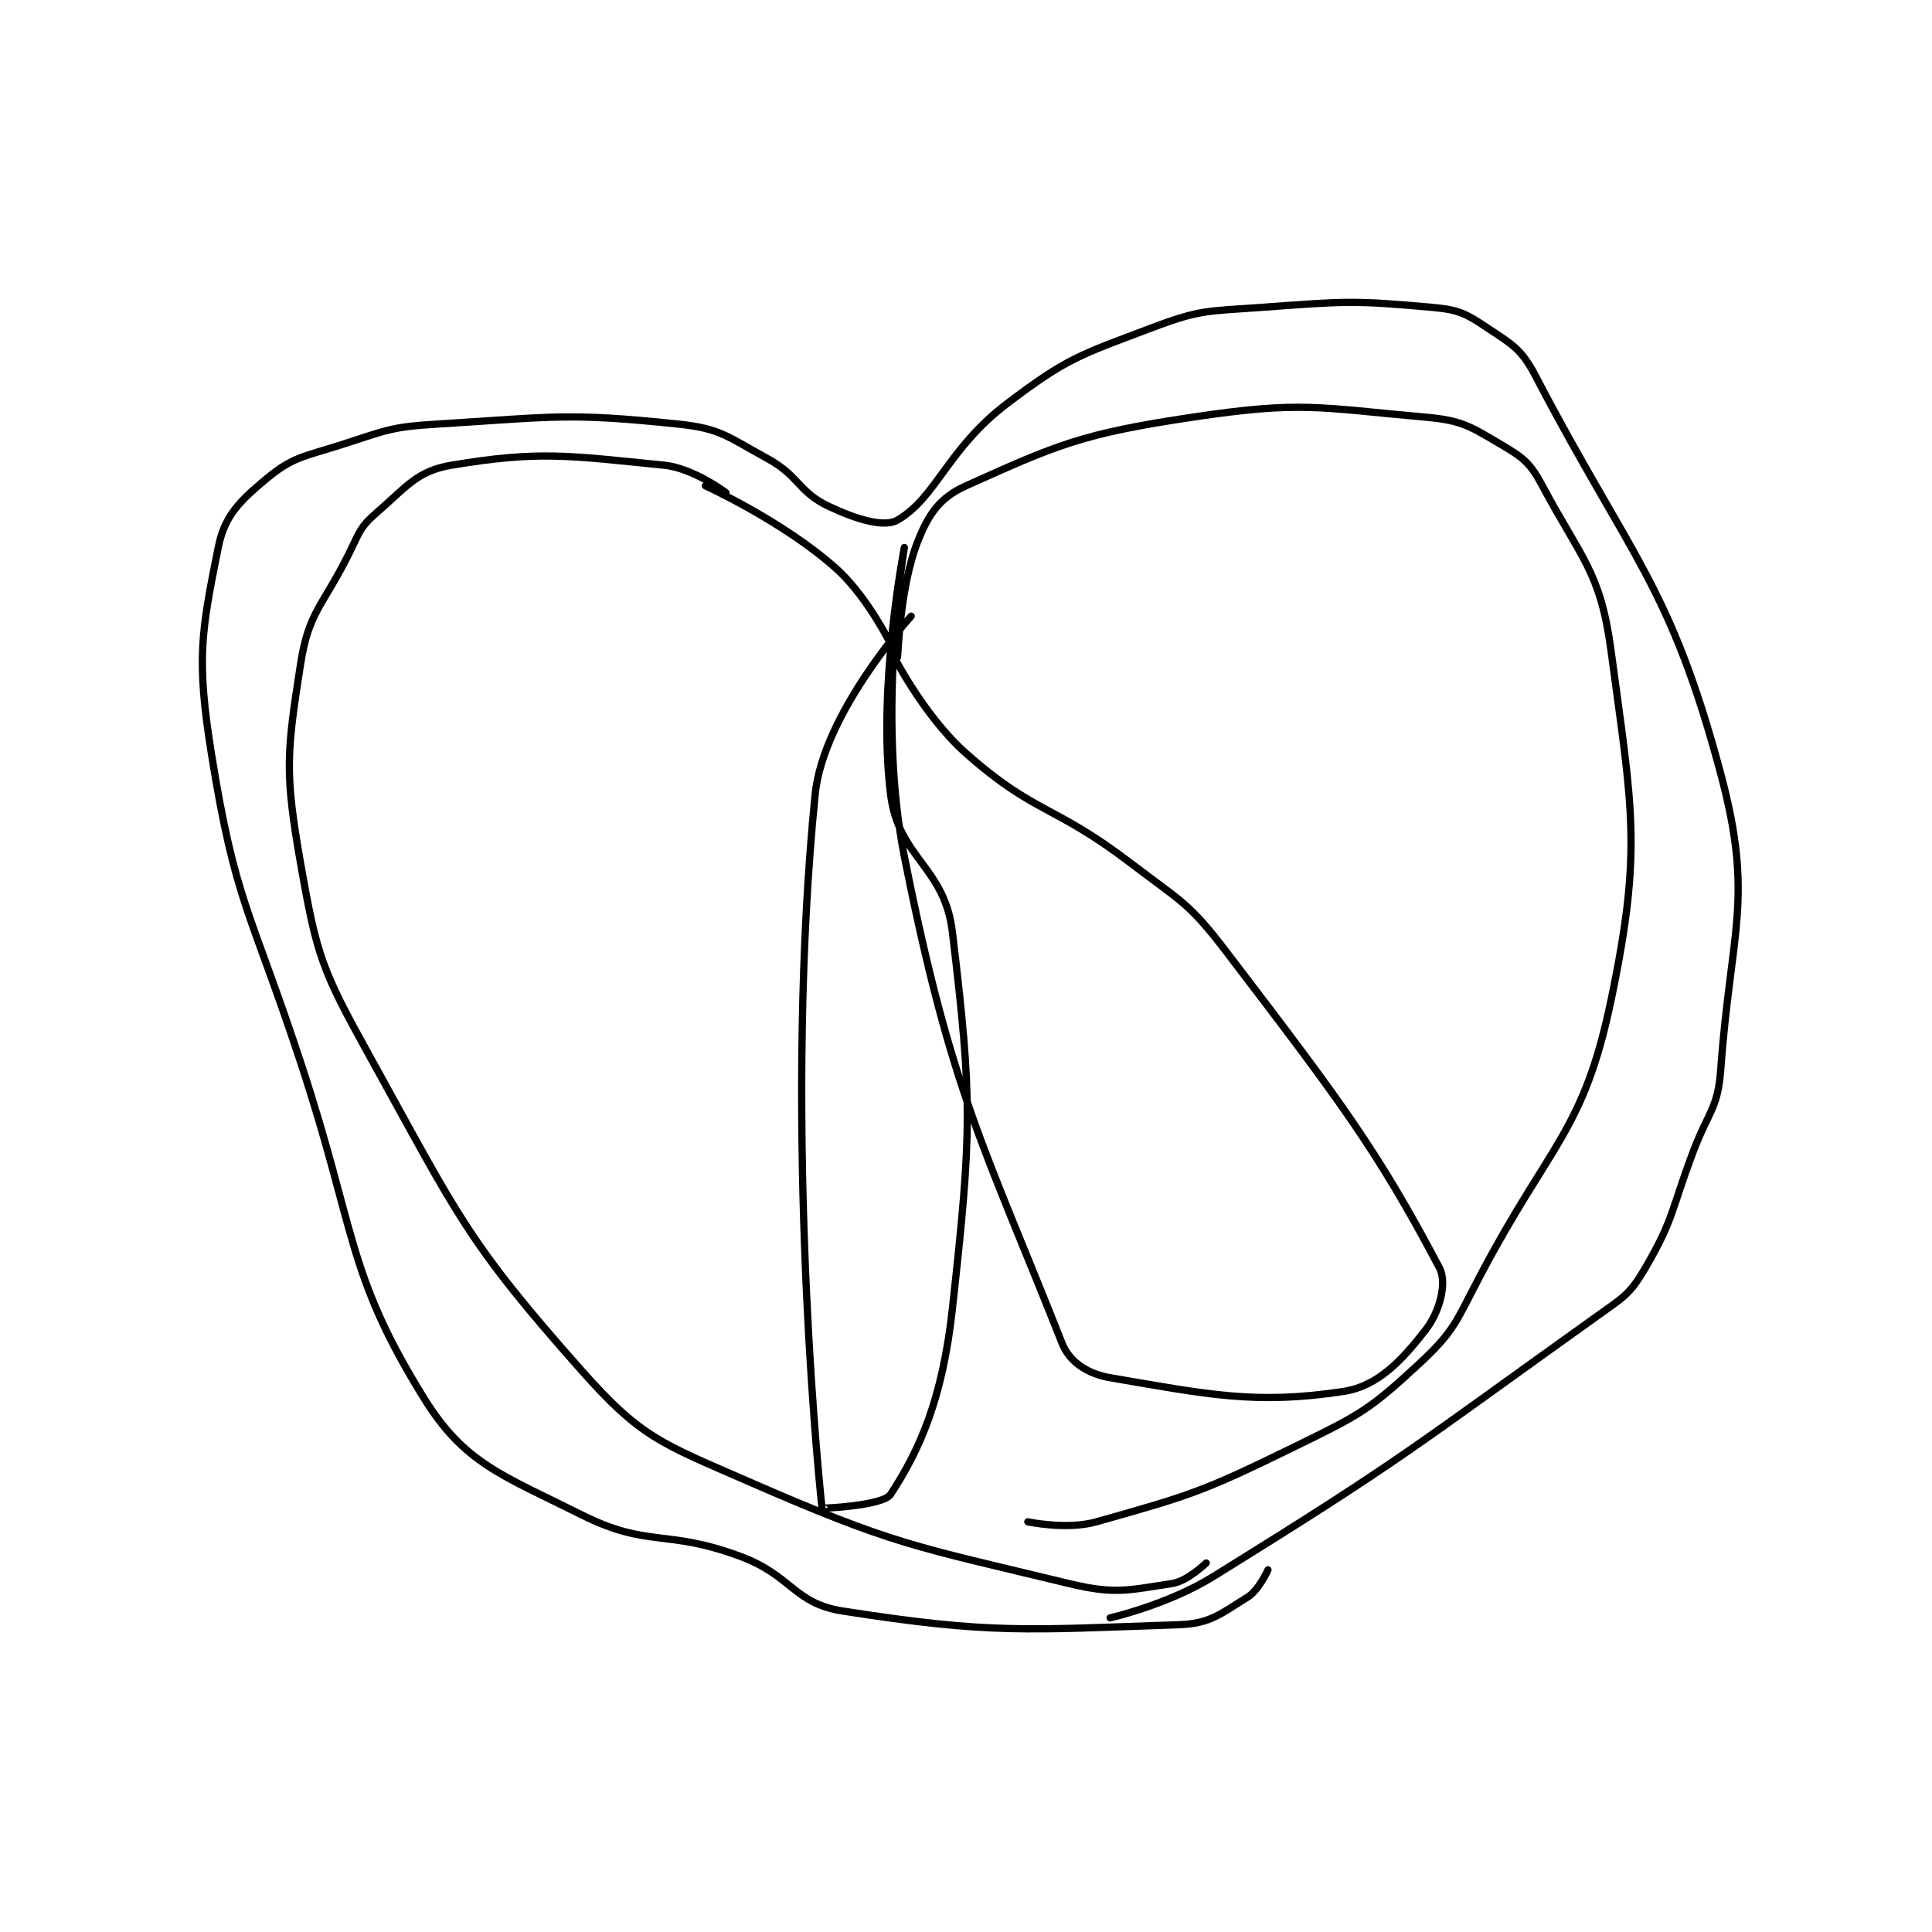 <?xml version="1.0" encoding="utf-8"?>
<!DOCTYPE svg PUBLIC "-//W3C//DTD SVG 1.1//EN" "http://www.w3.org/Graphics/SVG/1.1/DTD/svg11.dtd">
<svg viewBox="0 0 800 800" preserveAspectRatio="xMinYMin meet" xmlns="http://www.w3.org/2000/svg" version="1.1">
<g fill="none" stroke="black" stroke-linecap="round" stroke-linejoin="round" stroke-width="1.056">
<g transform="translate(87.52,127.29) scale(2.841) translate(-121,-146)">
<path id="0" d="M193 172 C193 172 204.379 177.195 212 184 C217.285 188.719 220.956 197.015 221 197 C221.082 196.973 221.299 186.753 224 180 C225.603 175.993 227.235 173.694 231 172 C244.319 166.006 247.847 164.411 264 162 C279.923 159.624 282.134 160.59 298 162 C303.299 162.471 304.494 163.35 309 166 C312.216 167.892 313.231 168.683 315 172 C320.64 182.575 323.466 184.494 325 196 C328.089 219.164 329.62 224.871 325 247 C321.017 266.077 316.198 267.696 306 287 C302.381 293.85 302.272 295.118 297 300 C289.705 306.755 288.388 307.406 279 312 C265.479 318.617 263.918 319.075 250 323 C245.665 324.223 240 323 240 323 "/>
<path id="1" d="M196 173 C196 173 191.261 169.426 187 169 C172.948 167.595 168.815 166.864 156 169 C150.97 169.838 149.466 172.129 145 176 C142.592 178.087 142.576 178.849 141 182 C137.16 189.68 135.191 190.342 134 198 C131.978 210.995 131.674 213.74 134 227 C136.387 240.604 137.11 242.564 144 255 C156.978 278.423 158.099 281.948 175 301 C183.575 310.666 186.486 311.536 199 317 C220.626 326.442 223.204 326.485 246 332 C252.754 333.634 254.673 332.949 261 332 C263.299 331.655 266 329 266 329 "/>
<path id="2" d="M223 191 C223 191 210.193 205.067 209 217 C204.475 262.249 209.082 312.491 210 321 C210.008 321.075 218.903 320.674 220 319 C224.219 312.56 227.559 305.127 229 292 C231.831 266.204 231.973 261.774 229 237 C227.861 227.505 221.158 226.265 220 217 C218.04 201.32 222 181 222 181 C222 181 217.914 205.392 222 226 C228.861 260.603 233.878 268.824 245 297 C246.078 299.731 248.748 301.445 252 302 C266.221 304.428 273.199 305.948 286 304 C291.079 303.227 294.563 299.419 298 295 C299.979 292.456 301.168 288.215 300 286 C290.836 268.619 285.354 261.442 269 240 C263.44 232.71 262.462 232.695 255 227 C243.705 218.38 241.057 219.907 231 211 C224.602 205.333 220 196 220 196 "/>
<path id="3" d="M252 337 C252 337 260.394 335.094 267 331 C295.076 313.601 295.962 312.313 323 293 C326.902 290.213 327.77 289.823 330 286 C334.242 278.728 333.749 277.571 337 269 C339.236 263.106 340.578 262.803 341 257 C342.477 236.696 345.875 232.235 341 214 C333.606 186.343 327.928 182.626 314 156 C311.941 152.064 310.685 151.456 307 149 C303.842 146.894 302.845 146.35 299 146 C287.379 144.944 286.221 145.106 274 146 C266.071 146.58 265.17 146.287 258 149 C247.472 152.984 245.817 153.327 237 160 C228.321 166.568 226.66 173.734 221 177 C219.06 178.119 215.011 176.9 211 175 C206.488 172.863 206.73 170.58 202 168 C196.196 164.834 195.25 163.651 189 163 C172.823 161.315 171.05 161.956 154 163 C147.091 163.423 146.629 163.879 140 166 C134.417 167.787 132.875 167.771 129 171 C125.082 174.265 122.926 176.372 122 181 C119.548 193.261 118.785 197.157 121 211 C124.494 232.84 126.688 233.829 134 256 C142.15 280.712 140.643 286.718 152 305 C157.904 314.505 163.289 316.144 175 322 C184.666 326.833 187.204 324.022 198 328 C205.686 330.832 205.836 334.881 213 336 C234.74 339.397 239.652 338.758 262 338 C266.629 337.843 268.116 336.39 272 334 C273.702 332.952 275 330 275 330 "/>
</g>
</g>
</svg>
